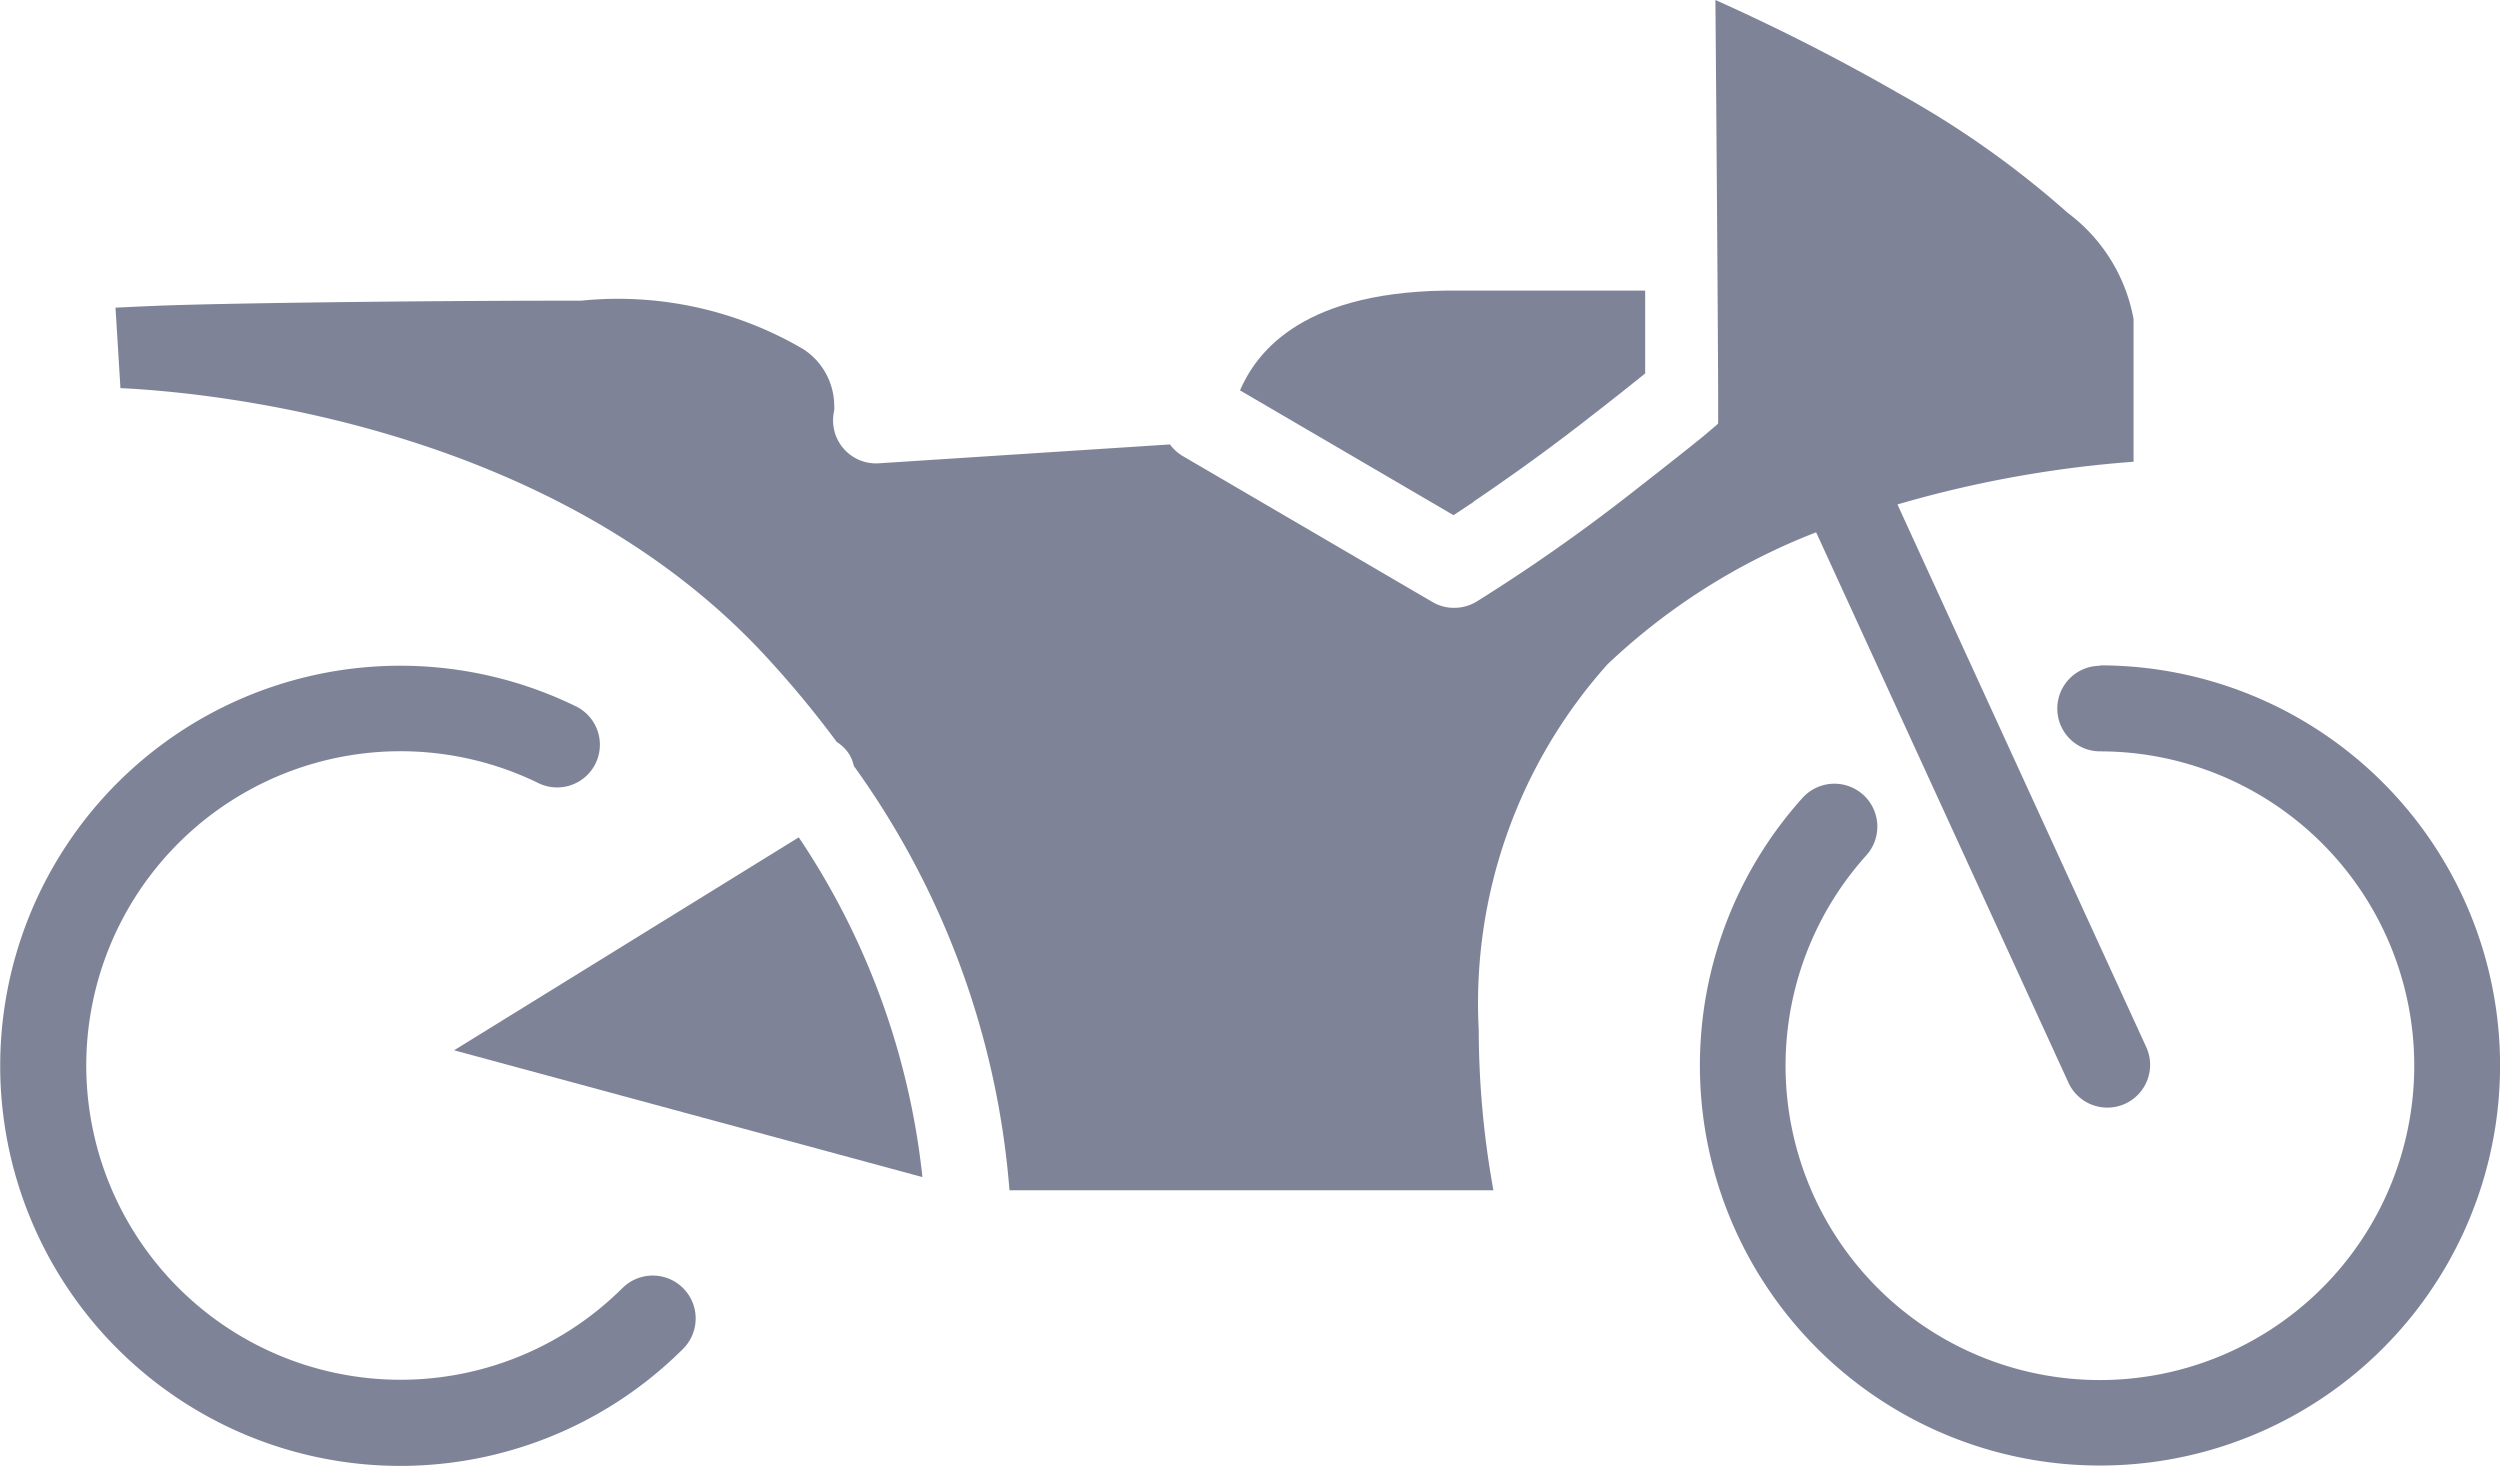 <svg xmlns="http://www.w3.org/2000/svg" width="30.325" height="17.784" viewBox="0 0 30.325 17.784">
  <g id="noun-bike-1391315" transform="translate(-130.469 -151.268)">
    <path id="Path_595" data-name="Path 595" d="M171.4,157.73l3.064,6.683a.519.519,0,0,0,.943-.433l-3.023-6.593a13.84,13.84,0,0,1,2.864-.518v-1.731a2.067,2.067,0,0,0-.8-1.289,11.362,11.362,0,0,0-2.023-1.434,24.937,24.937,0,0,0-2.249-1.147s.042,5.126.032,5.138-.032.03-.048.043-.069.06-.138.117c-.136.11-.384.308-.847.669a21.676,21.676,0,0,1-1.9,1.333.526.526,0,0,1-.269.073.51.51,0,0,1-.261-.07l-3.03-1.771v0a.512.512,0,0,1-.155-.141l-3.534.229a.521.521,0,0,1-.539-.639.666.666,0,0,0,0-.075.823.823,0,0,0-.369-.667,4.438,4.438,0,0,0-2.7-.592c-2.029,0-4.339.031-5.117.061-.216.009-.392.017-.532.024l.06.976c1.193.056,5.257.478,7.818,3.242a12.446,12.446,0,0,1,.871,1.05.488.488,0,0,1,.157.159.474.474,0,0,1,.05.132,10.161,10.161,0,0,1,1.888,5.147h5.87a11.015,11.015,0,0,1-.178-1.946,6.164,6.164,0,0,1,1.562-4.434,7.734,7.734,0,0,1,2.528-1.6Z" transform="translate(-18.899)" fill="#7e8397"/>
    <path id="Path_596" data-name="Path 596" d="M210.22,300.911l5.681,1.538a9.118,9.118,0,0,0-1.5-4.121Z" transform="translate(-74.243 -136.903)" fill="#7e8397"/>
    <path id="Path_597" data-name="Path 597" d="M351.009,204.884c.321-.217.774-.533,1.3-.939.407-.315.647-.507.782-.616v-1.005h-2.426c-1.82.026-2.314.814-2.489,1.21l2.59,1.514.248-.164Z" transform="translate(-202.666 -47.531)" fill="#7e8397"/>
    <path id="Path_598" data-name="Path 598" d="M138.018,275.742A3.812,3.812,0,1,1,137,269.616a.518.518,0,1,0,.455-.931,4.853,4.853,0,1,0,1.3,7.793.52.52,0,0,0-.736-.736Z" transform="translate(0 -108.849)" fill="#7e8397"/>
    <path id="Path_599" data-name="Path 599" d="M433.854,268.2a.519.519,0,1,0,0,1.038,3.813,3.813,0,1,1-2.837,1.263.519.519,0,0,0-.771-.7,4.853,4.853,0,1,0,3.608-1.606Z" transform="translate(-277.911 -108.856)" fill="#7e8397"/>
  </g>
</svg>
